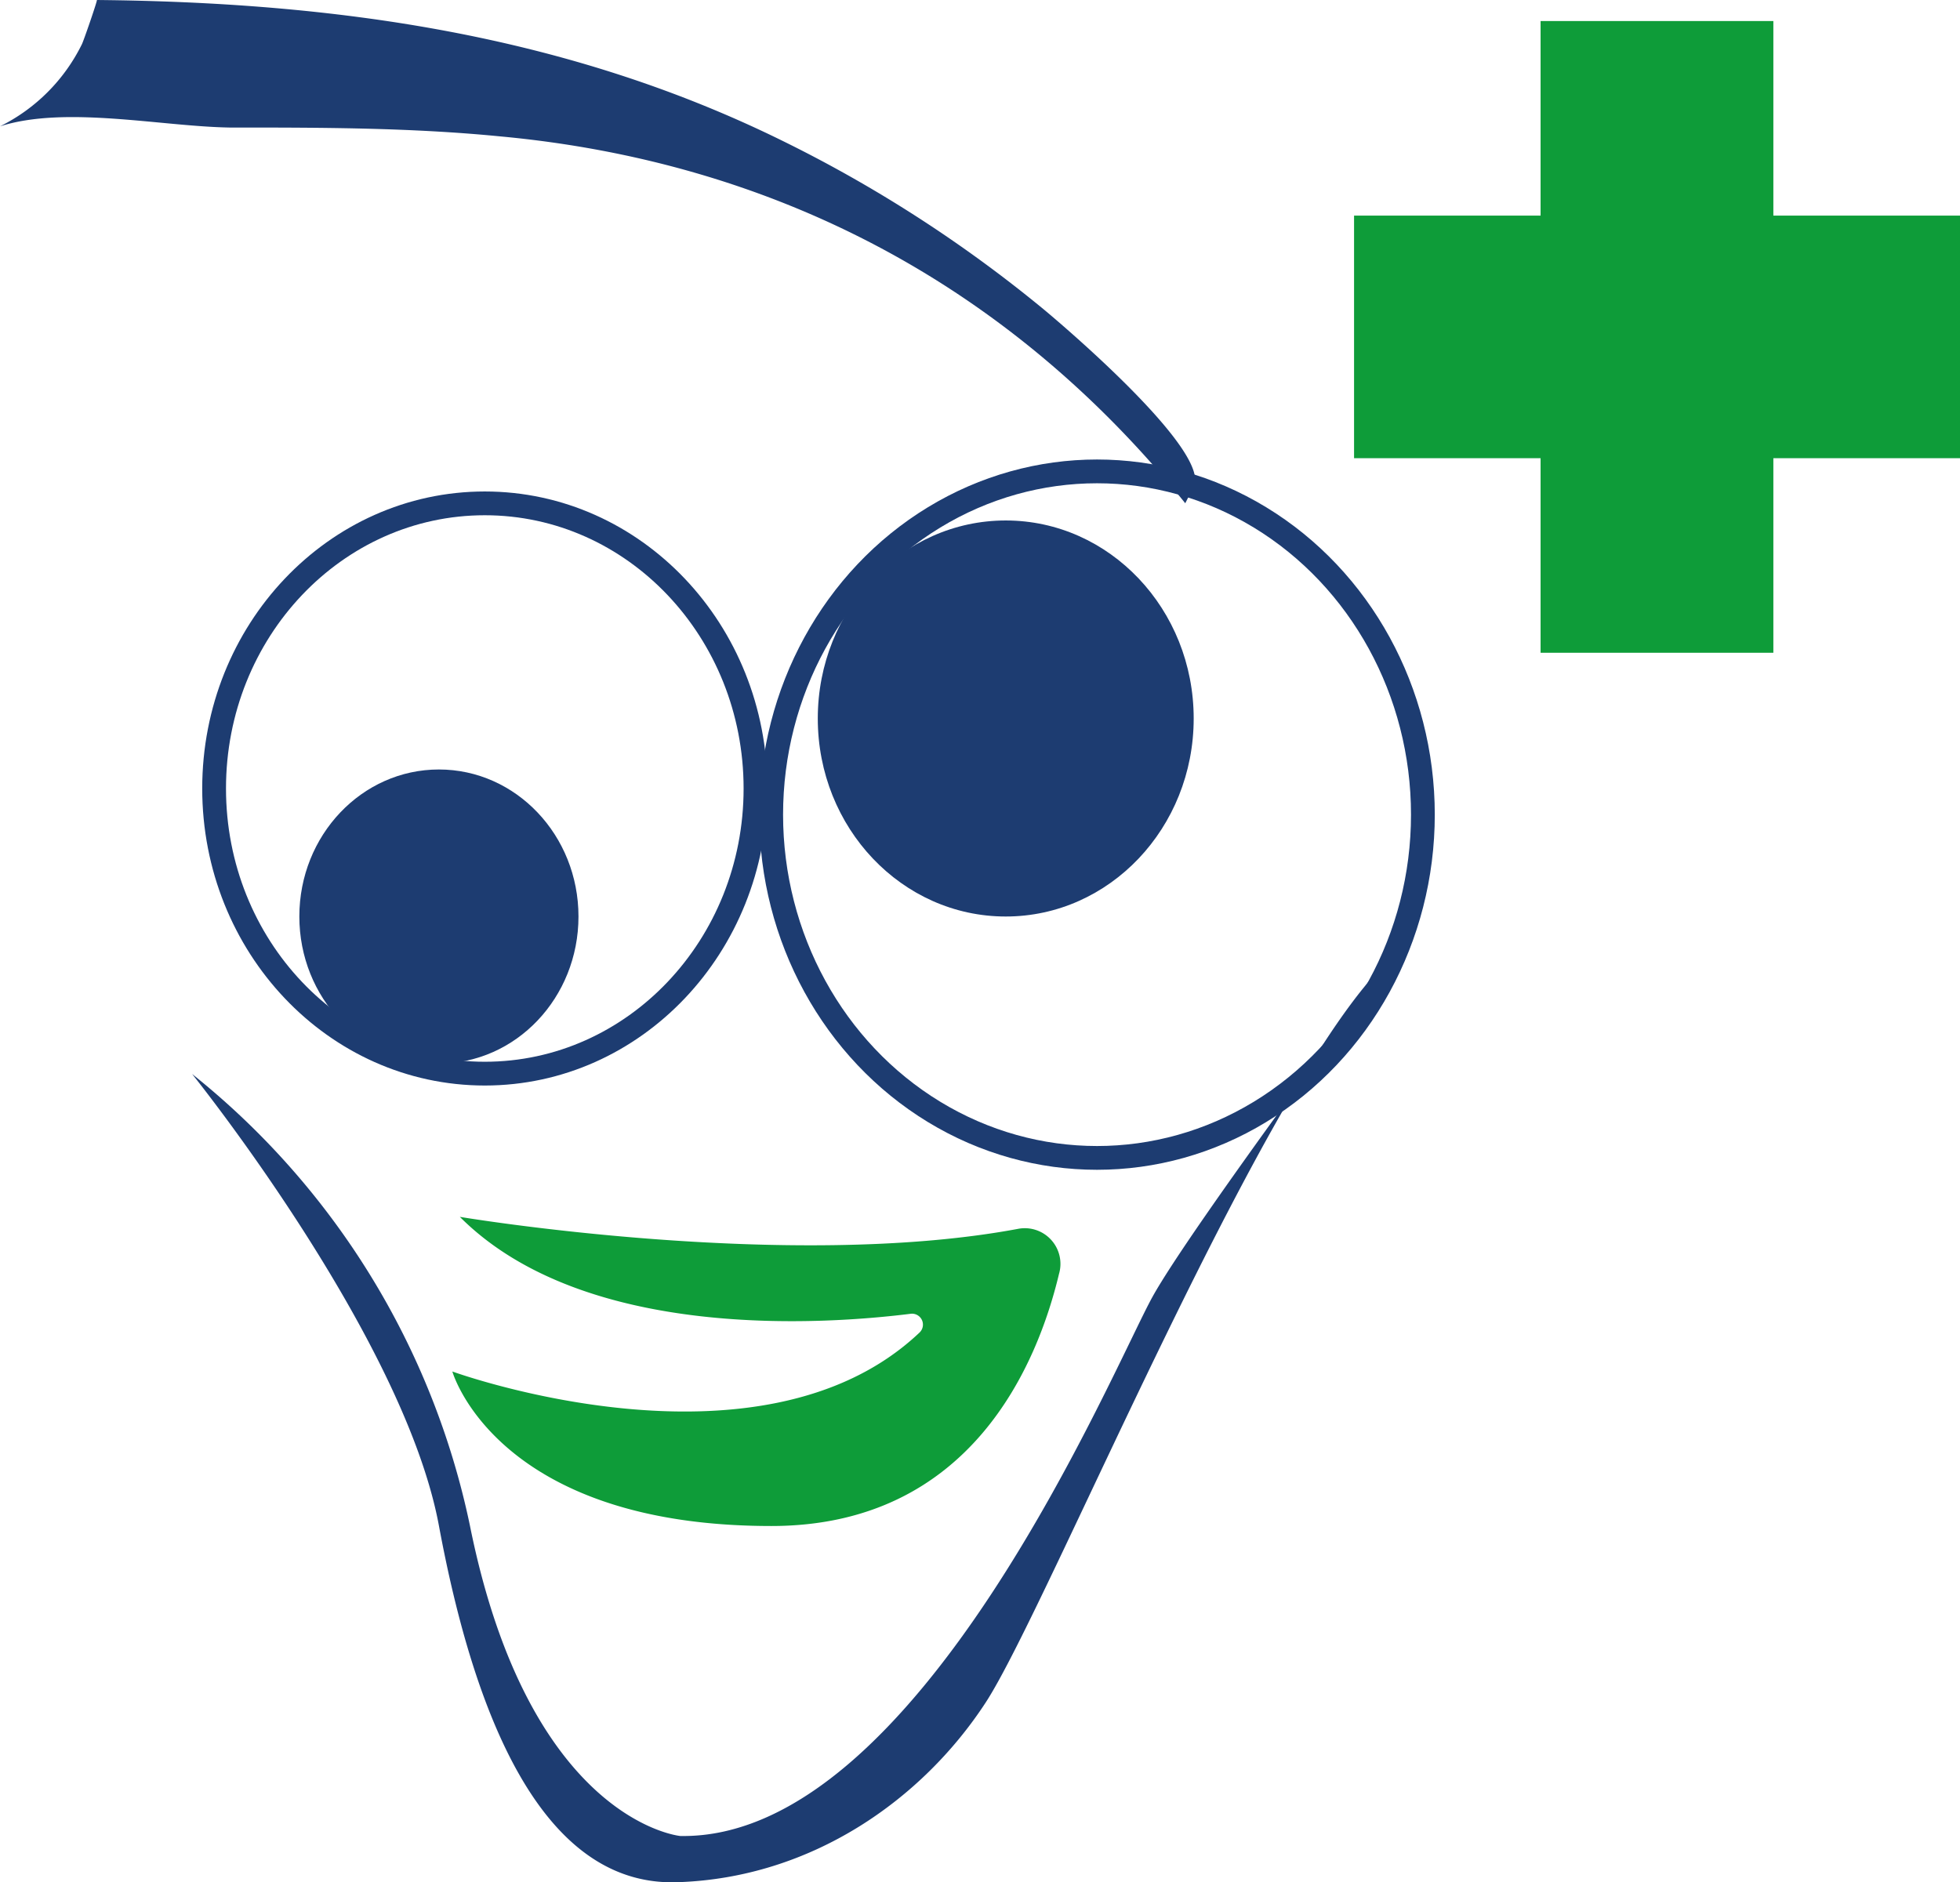 <svg id="Calque_1" data-name="Calque 1" xmlns="http://www.w3.org/2000/svg" viewBox="0 0 164.87 158.35"><defs><style>.cls-1{fill:#0e9c39;}.cls-2{fill:#1d3c71;}.cls-3{fill:none;stroke:#1d3c71;stroke-miterlimit:10;stroke-width:2px;}</style></defs><rect class="cls-1" x="129.59" y="1.77" width="19.58" height="53.15"/><rect class="cls-1" x="129.17" y="2.86" width="20.41" height="50.97" transform="translate(167.73 -111.03) rotate(90)"/><path class="cls-2" d="M8.15,0C8.22,0,7,3.54,6.88,3.74A15.2,15.2,0,0,1,0,10.63c5.49-1.76,13.5,0,19.29.1,7.58,0,15.17,0,22.73.74,23,2.12,42.8,12.39,57.68,30.87l.71-1.39C101.9,38,89.5,27.44,87.76,26A112.63,112.63,0,0,0,65.62,11.75C47.41,2.83,28,.19,8.15,0Z"/><path class="cls-2" d="M117.28,80.37s-17,22.73-20.32,28.71-19.7,45.75-39.74,45.39c0,0-12.68-1.2-17.69-26.11a65.8,65.8,0,0,0-23.37-38s17.81,22.12,20.76,38,8.62,30.34,20,30,20.7-7,26-15.13S106.88,89.3,117.28,80.37Z"/><ellipse class="cls-3" cx="92.28" cy="68.54" rx="27.41" ry="28.88"/><ellipse class="cls-3" cx="40.78" cy="66.34" rx="22.77" ry="23.99"/><ellipse class="cls-2" cx="36.92" cy="77.11" rx="11.74" ry="12.37"/><ellipse class="cls-2" cx="84.6" cy="60.45" rx="15.81" ry="16.66"/><path class="cls-1" d="M38.68,102.38s27.64,4.64,47,1a3,3,0,0,1,3.4,3.8c-1.79,7.51-7.37,21.21-24.2,21.21-23.17,0-26.83-13-26.83-13s25.85,9.42,39.27-3.25a.92.92,0,0,0-.68-1.61C69.53,111.42,49.2,112.92,38.68,102.38Z"/></svg>